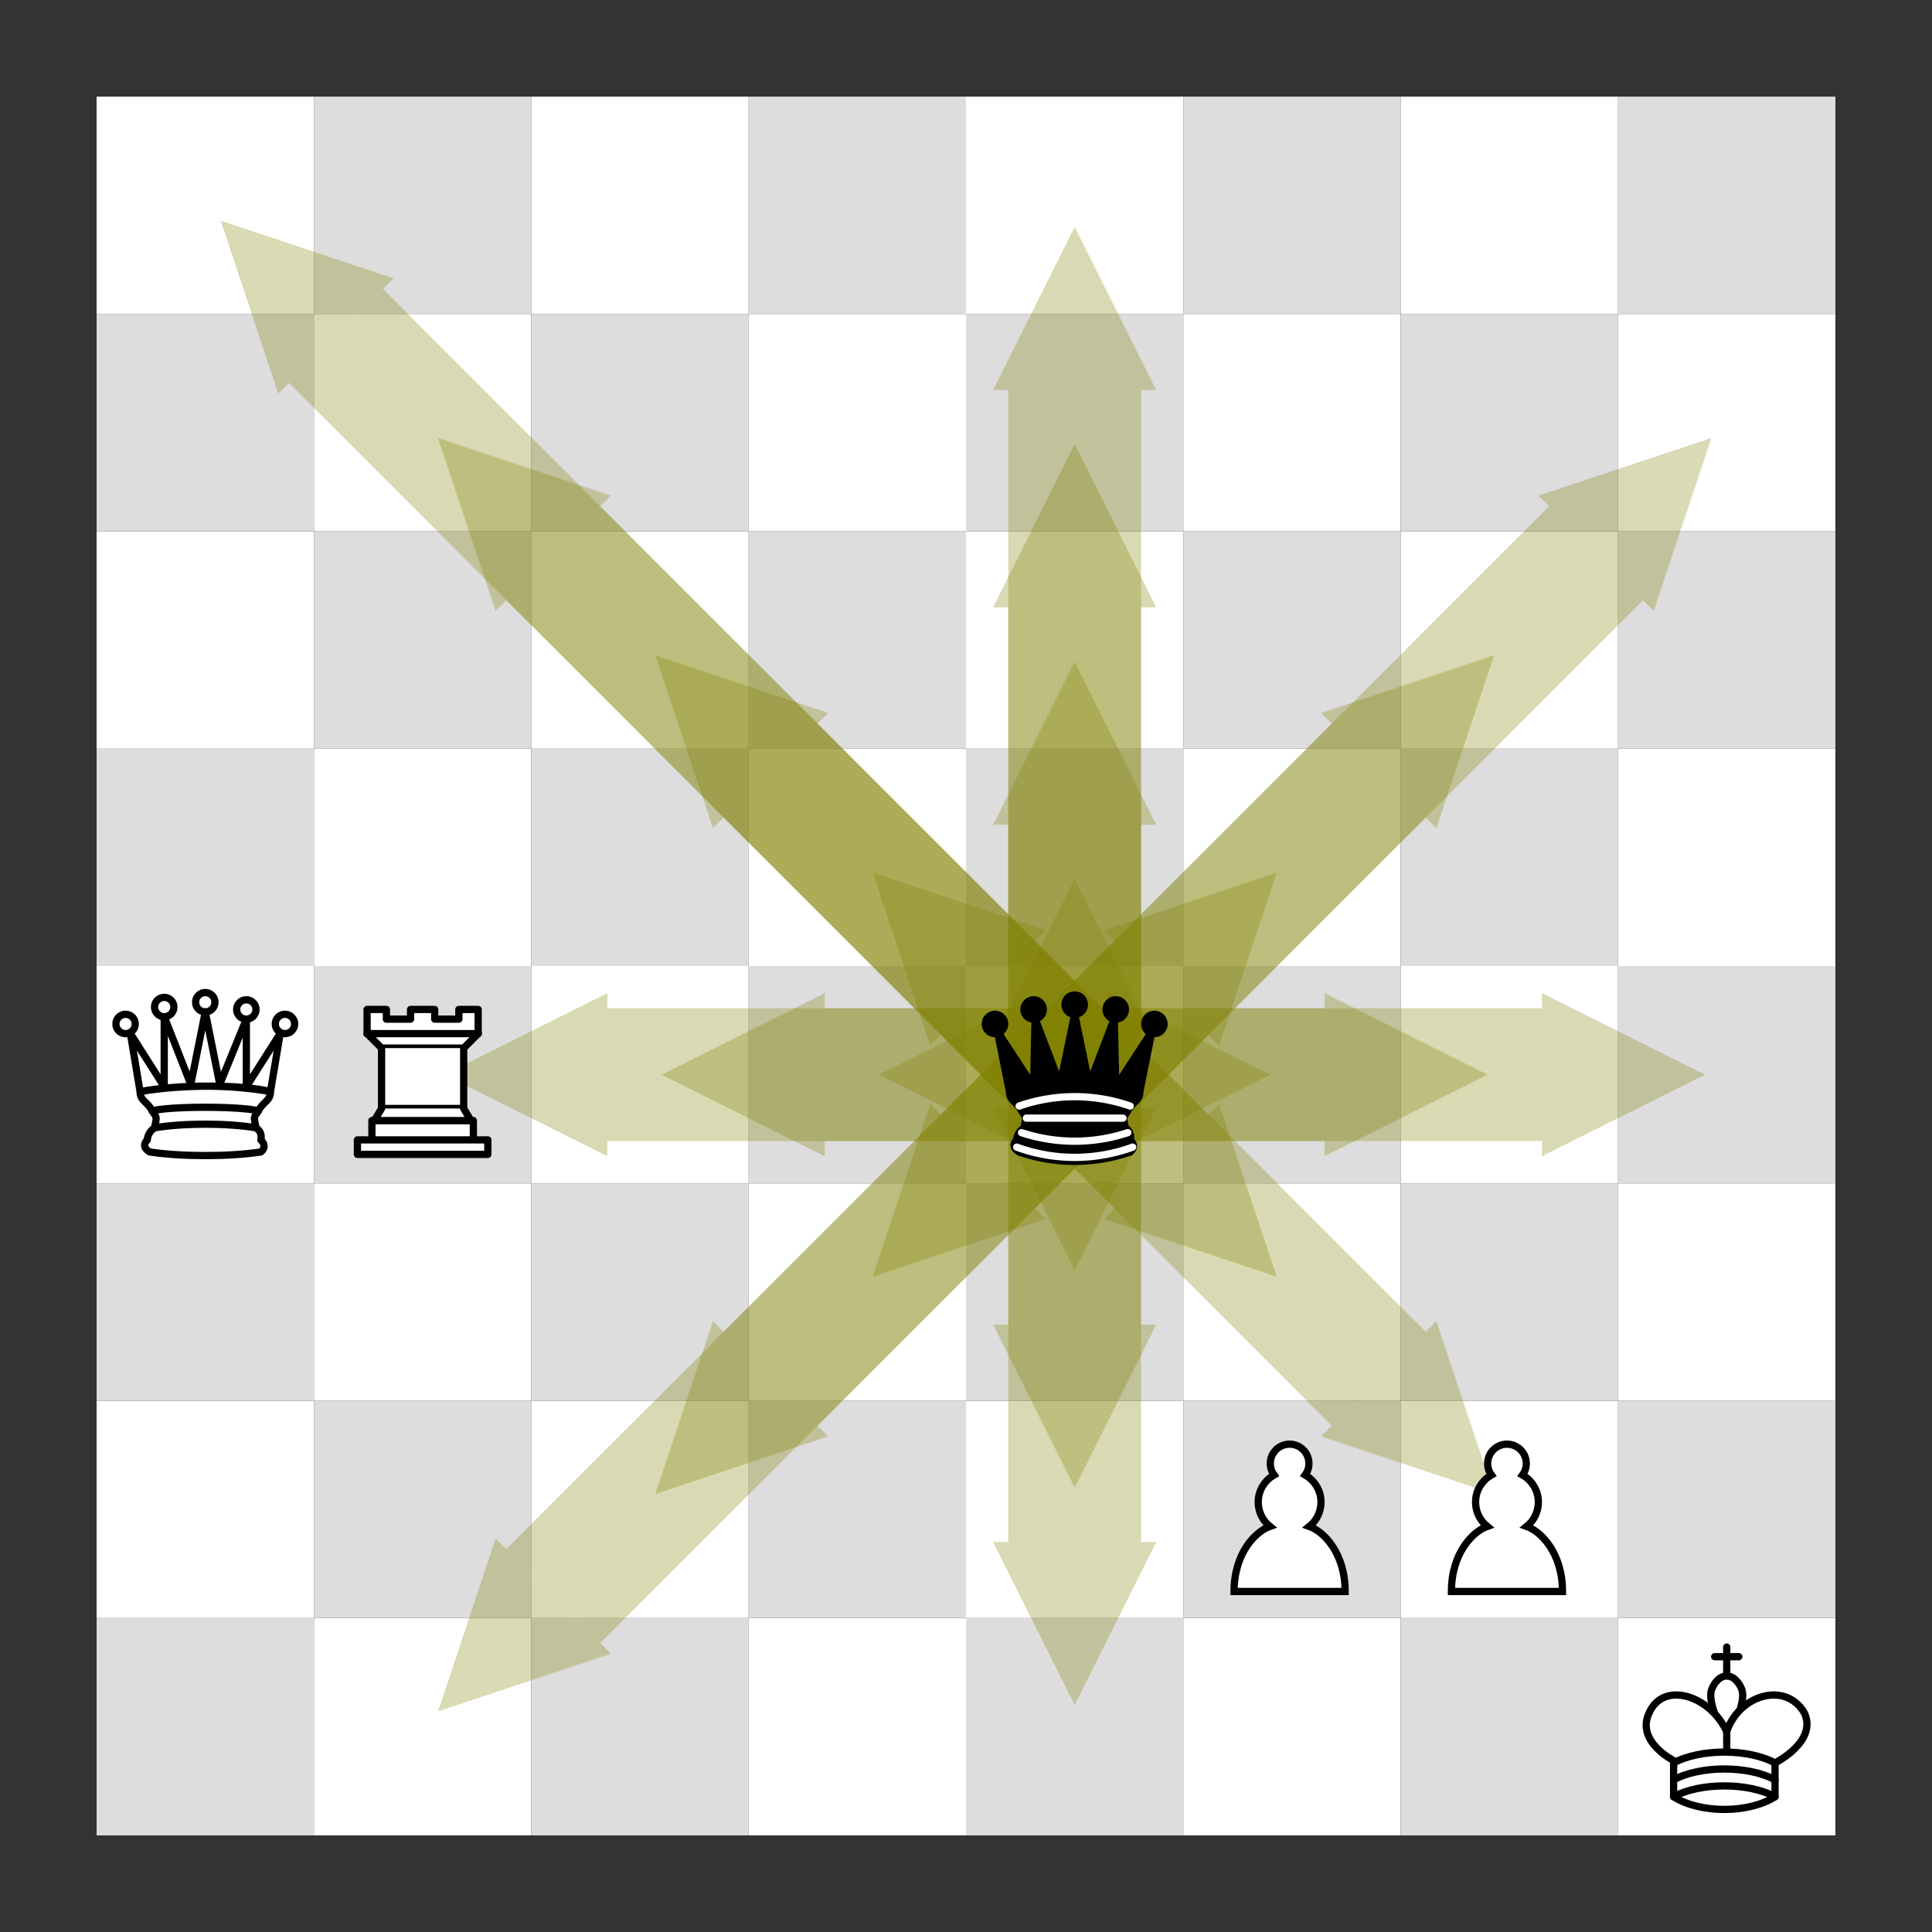 <svg baseProfile="tiny" height="400" version="1.2" viewBox="0 0 400 400" width="400" xmlns="http://www.w3.org/2000/svg" xmlns:xlink="http://www.w3.org/1999/xlink"><rect x="0" y="0" width="400" height="400" fill="#333333" stroke="none"/><defs><g class="white pawn" id="white-pawn"><path d="M22 9c-2.21 0-4 1.79-4 4 0 .89.29 1.71.78 2.38-1.95 1.12-3.28 3.21-3.28 5.62 0 2.03.94 3.84 2.41 5.03-3 1.06-7.41 5.55-7.41 13.47h23c0-7.92-4.41-12.41-7.41-13.47 1.47-1.19 2.41-3 2.41-5.03 0-2.41-1.33-4.5-3.28-5.62.49-.67.78-1.49.78-2.38 0-2.21-1.79-4-4-4z" fill="#fff" stroke="#000" stroke-linecap="round" stroke-width="1.5"/></g><g class="white rook" fill="#fff" fill-rule="evenodd" id="white-rook" stroke="#000" stroke-linecap="round" stroke-linejoin="round" stroke-width="1.5"><path d="M9 39h27v-3H9v3zM12 36v-4h21v4H12zM11 14V9h4v2h5V9h5v2h5V9h4v5" stroke-linecap="butt"/><path d="M34 14l-3 3H14l-3-3"/><path d="M31 17v12.5H14V17" stroke-linecap="butt" stroke-linejoin="miter"/><path d="M31 29.5l1.5 2.5h-20l1.5-2.5"/><path d="M11 14h23" fill="#fff"/></g><g class="white queen" fill="#fff" fill-rule="evenodd" id="white-queen" stroke="#000" stroke-linecap="round" stroke-linejoin="round" stroke-width="1.5"><path d="M8 12a2 2 0 1 1-4 0 2 2 0 1 1 4 0zM24.5 7.5a2 2 0 1 1-4 0 2 2 0 1 1 4 0zM41 12a2 2 0 1 1-4 0 2 2 0 1 1 4 0zM16 8.5a2 2 0 1 1-4 0 2 2 0 1 1 4 0zM33 9a2 2 0 1 1-4 0 2 2 0 1 1 4 0z"/><path d="M9 26c8.5-1.5 21-1.5 27 0l2-12-7 11V11l-5.5 13.5-3-15-3 15-5.5-14V25L7 14l2 12zM9 26c0 2 1.5 2 2.5 4 1 1.5 1 1 .5 3.5-1.5 1-1.5 2.5-1.5 2.5-1.5 1.5.5 2.5.5 2.5 6.5 1 16.5 1 23 0 0 0 1.5-1 0-2.5 0 0 .5-1.5-1-2.5-.5-2.5-.5-2 .5-3.5 1-2 2.5-2 2.5-4-8.5-1.5-18.5-1.5-27 0z" stroke-linecap="butt"/><path d="M11.5 30c3.5-1 18.5-1 22 0M12 33.5c6-1 15-1 21 0" fill="#fff"/></g><g class="white king" fill="#fff" fill-rule="evenodd" id="white-king" stroke="#000" stroke-linecap="round" stroke-linejoin="round" stroke-width="1.5"><path d="M22.5 11.63V6M20 8h5" stroke-linejoin="miter"/><path d="M22.5 25s4.5-7.5 3-10.5c0 0-1-2.5-3-2.5s-3 2.5-3 2.5c-1.5 3 3 10.5 3 10.5" fill="#fff" stroke-linecap="butt" stroke-linejoin="miter"/><path d="M11.5 37c5.5 3.5 15.5 3.5 21 0v-7s9-4.5 6-10.5c-4-6.5-13.5-3.5-16 4V27v-3.5c-3.5-7.5-13-10.5-16-4-3 6 5 10 5 10V37z" fill="#fff"/><path d="M11.5 30c5.5-3 15.5-3 21 0m-21 3.5c5.5-3 15.5-3 21 0m-21 3.5c5.5-3 15.5-3 21 0"/></g><g class="black queen" fill="#000" fill-rule="evenodd" id="black-queen" stroke="#000" stroke-linecap="round" stroke-linejoin="round" stroke-width="1.5"><g fill="#000" stroke="none"><circle cx="6" cy="12" r="2.75"/><circle cx="14" cy="9" r="2.75"/><circle cx="22.5" cy="8" r="2.75"/><circle cx="31" cy="9" r="2.75"/><circle cx="39" cy="12" r="2.75"/></g><path d="M9 26c8.5-1.5 21-1.5 27 0l2.5-12.5L31 25l-.3-14.1-5.2 13.6-3-14.5-3 14.5-5.2-13.6L14 25 6.5 13.5 9 26zM9 26c0 2 1.5 2 2.5 4 1 1.5 1 1 .5 3.5-1.5 1-1.5 2.5-1.5 2.5-1.5 1.5.5 2.5.5 2.5 6.5 1 16.5 1 23 0 0 0 1.5-1 0-2.5 0 0 .5-1.5-1-2.5-.5-2.5-.5-2 .5-3.5 1-2 2.5-2 2.5-4-8.5-1.5-18.5-1.5-27 0z" stroke-linecap="butt"/><path d="M11 38.5a35 35 1 0 0 23 0" fill="none" stroke-linecap="butt"/><path d="M11 29a35 35 1 0 1 23 0M12.5 31.5h20M11.5 34.5a35 35 1 0 0 22 0M10.5 37.5a35 35 1 0 0 24 0" fill="none" stroke="#fff"/></g></defs><rect class="square dark a1" fill="#DDDDDD" height="45" stroke="none" width="45" x="20" y="335"/><rect class="square light b1" fill="#FFFFFF" height="45" stroke="none" width="45" x="65" y="335"/><rect class="square dark c1" fill="#DDDDDD" height="45" stroke="none" width="45" x="110" y="335"/><rect class="square light d1" fill="#FFFFFF" height="45" stroke="none" width="45" x="155" y="335"/><rect class="square dark e1" fill="#DDDDDD" height="45" stroke="none" width="45" x="200" y="335"/><rect class="square light f1" fill="#FFFFFF" height="45" stroke="none" width="45" x="245" y="335"/><rect class="square dark g1" fill="#DDDDDD" height="45" stroke="none" width="45" x="290" y="335"/><rect class="square light h1" fill="#FFFFFF" height="45" stroke="none" width="45" x="335" y="335"/><rect class="square light a2" fill="#FFFFFF" height="45" stroke="none" width="45" x="20" y="290"/><rect class="square dark b2" fill="#DDDDDD" height="45" stroke="none" width="45" x="65" y="290"/><rect class="square light c2" fill="#FFFFFF" height="45" stroke="none" width="45" x="110" y="290"/><rect class="square dark d2" fill="#DDDDDD" height="45" stroke="none" width="45" x="155" y="290"/><rect class="square light e2" fill="#FFFFFF" height="45" stroke="none" width="45" x="200" y="290"/><rect class="square dark f2" fill="#DDDDDD" height="45" stroke="none" width="45" x="245" y="290"/><rect class="square light g2" fill="#FFFFFF" height="45" stroke="none" width="45" x="290" y="290"/><rect class="square dark h2" fill="#DDDDDD" height="45" stroke="none" width="45" x="335" y="290"/><rect class="square dark a3" fill="#DDDDDD" height="45" stroke="none" width="45" x="20" y="245"/><rect class="square light b3" fill="#FFFFFF" height="45" stroke="none" width="45" x="65" y="245"/><rect class="square dark c3" fill="#DDDDDD" height="45" stroke="none" width="45" x="110" y="245"/><rect class="square light d3" fill="#FFFFFF" height="45" stroke="none" width="45" x="155" y="245"/><rect class="square dark e3" fill="#DDDDDD" height="45" stroke="none" width="45" x="200" y="245"/><rect class="square light f3" fill="#FFFFFF" height="45" stroke="none" width="45" x="245" y="245"/><rect class="square dark g3" fill="#DDDDDD" height="45" stroke="none" width="45" x="290" y="245"/><rect class="square light h3" fill="#FFFFFF" height="45" stroke="none" width="45" x="335" y="245"/><rect class="square light a4" fill="#FFFFFF" height="45" stroke="none" width="45" x="20" y="200"/><rect class="square dark b4" fill="#DDDDDD" height="45" stroke="none" width="45" x="65" y="200"/><rect class="square light c4" fill="#FFFFFF" height="45" stroke="none" width="45" x="110" y="200"/><rect class="square dark d4" fill="#DDDDDD" height="45" stroke="none" width="45" x="155" y="200"/><rect class="square light e4" fill="#FFFFFF" height="45" stroke="none" width="45" x="200" y="200"/><rect class="square dark f4" fill="#DDDDDD" height="45" stroke="none" width="45" x="245" y="200"/><rect class="square light g4" fill="#FFFFFF" height="45" stroke="none" width="45" x="290" y="200"/><rect class="square dark h4" fill="#DDDDDD" height="45" stroke="none" width="45" x="335" y="200"/><rect class="square dark a5" fill="#DDDDDD" height="45" stroke="none" width="45" x="20" y="155"/><rect class="square light b5" fill="#FFFFFF" height="45" stroke="none" width="45" x="65" y="155"/><rect class="square dark c5" fill="#DDDDDD" height="45" stroke="none" width="45" x="110" y="155"/><rect class="square light d5" fill="#FFFFFF" height="45" stroke="none" width="45" x="155" y="155"/><rect class="square dark e5" fill="#DDDDDD" height="45" stroke="none" width="45" x="200" y="155"/><rect class="square light f5" fill="#FFFFFF" height="45" stroke="none" width="45" x="245" y="155"/><rect class="square dark g5" fill="#DDDDDD" height="45" stroke="none" width="45" x="290" y="155"/><rect class="square light h5" fill="#FFFFFF" height="45" stroke="none" width="45" x="335" y="155"/><rect class="square light a6" fill="#FFFFFF" height="45" stroke="none" width="45" x="20" y="110"/><rect class="square dark b6" fill="#DDDDDD" height="45" stroke="none" width="45" x="65" y="110"/><rect class="square light c6" fill="#FFFFFF" height="45" stroke="none" width="45" x="110" y="110"/><rect class="square dark d6" fill="#DDDDDD" height="45" stroke="none" width="45" x="155" y="110"/><rect class="square light e6" fill="#FFFFFF" height="45" stroke="none" width="45" x="200" y="110"/><rect class="square dark f6" fill="#DDDDDD" height="45" stroke="none" width="45" x="245" y="110"/><rect class="square light g6" fill="#FFFFFF" height="45" stroke="none" width="45" x="290" y="110"/><rect class="square dark h6" fill="#DDDDDD" height="45" stroke="none" width="45" x="335" y="110"/><rect class="square dark a7" fill="#DDDDDD" height="45" stroke="none" width="45" x="20" y="65"/><rect class="square light b7" fill="#FFFFFF" height="45" stroke="none" width="45" x="65" y="65"/><rect class="square dark c7" fill="#DDDDDD" height="45" stroke="none" width="45" x="110" y="65"/><rect class="square light d7" fill="#FFFFFF" height="45" stroke="none" width="45" x="155" y="65"/><rect class="square dark e7" fill="#DDDDDD" height="45" stroke="none" width="45" x="200" y="65"/><rect class="square light f7" fill="#FFFFFF" height="45" stroke="none" width="45" x="245" y="65"/><rect class="square dark g7" fill="#DDDDDD" height="45" stroke="none" width="45" x="290" y="65"/><rect class="square light h7" fill="#FFFFFF" height="45" stroke="none" width="45" x="335" y="65"/><rect class="square light a8" fill="#FFFFFF" height="45" stroke="none" width="45" x="20" y="20"/><rect class="square dark b8" fill="#DDDDDD" height="45" stroke="none" width="45" x="65" y="20"/><rect class="square light c8" fill="#FFFFFF" height="45" stroke="none" width="45" x="110" y="20"/><rect class="square dark d8" fill="#DDDDDD" height="45" stroke="none" width="45" x="155" y="20"/><rect class="square light e8" fill="#FFFFFF" height="45" stroke="none" width="45" x="200" y="20"/><rect class="square dark f8" fill="#DDDDDD" height="45" stroke="none" width="45" x="245" y="20"/><rect class="square light g8" fill="#FFFFFF" height="45" stroke="none" width="45" x="290" y="20"/><rect class="square dark h8" fill="#DDDDDD" height="45" stroke="none" width="45" x="335" y="20"/><line class="arrow" opacity="0.3" stroke="#808000" stroke-linecap="butt" stroke-width="27.5" x1="222.5" x2="222.5" y1="222.5" y2="80.75"/><polygon class="arrow" fill="#808000" opacity="0.3" points="222.5,47.0 205.625,80.75 239.375,80.75"/><line class="arrow" opacity="0.3" stroke="#808000" stroke-linecap="butt" stroke-width="27.5" x1="222.5" x2="69.547" y1="222.5" y2="69.547"/><polygon class="arrow" fill="#808000" opacity="0.3" points="45.682,45.682 57.614,81.479 81.479,57.614"/><line class="arrow" opacity="0.3" stroke="#808000" stroke-linecap="butt" stroke-width="27.5" x1="222.5" x2="330.453" y1="222.5" y2="114.547"/><polygon class="arrow" fill="#808000" opacity="0.3" points="354.318,90.682 318.521,102.614 342.386,126.479"/><line class="arrow" opacity="0.3" stroke="#808000" stroke-linecap="butt" stroke-width="27.5" x1="222.5" x2="222.5" y1="222.5" y2="125.75"/><polygon class="arrow" fill="#808000" opacity="0.3" points="222.5,92.0 205.625,125.75 239.375,125.75"/><line class="arrow" opacity="0.3" stroke="#808000" stroke-linecap="butt" stroke-width="27.5" x1="222.5" x2="114.547" y1="222.5" y2="114.547"/><polygon class="arrow" fill="#808000" opacity="0.3" points="90.682,90.682 102.614,126.479 126.479,102.614"/><line class="arrow" opacity="0.3" stroke="#808000" stroke-linecap="butt" stroke-width="27.5" x1="222.5" x2="285.453" y1="222.5" y2="159.547"/><polygon class="arrow" fill="#808000" opacity="0.3" points="309.318,135.682 273.521,147.614 297.386,171.479"/><line class="arrow" opacity="0.3" stroke="#808000" stroke-linecap="butt" stroke-width="27.5" x1="222.5" x2="222.5" y1="222.5" y2="170.75"/><polygon class="arrow" fill="#808000" opacity="0.3" points="222.5,137.0 205.625,170.75 239.375,170.75"/><line class="arrow" opacity="0.3" stroke="#808000" stroke-linecap="butt" stroke-width="27.5" x1="222.5" x2="159.547" y1="222.5" y2="159.547"/><polygon class="arrow" fill="#808000" opacity="0.3" points="135.682,135.682 147.614,171.479 171.479,147.614"/><line class="arrow" opacity="0.3" stroke="#808000" stroke-linecap="butt" stroke-width="27.5" x1="222.5" x2="240.453" y1="222.5" y2="204.547"/><polygon class="arrow" fill="#808000" opacity="0.3" points="264.318,180.682 228.521,192.614 252.386,216.479"/><line class="arrow" opacity="0.3" stroke="#808000" stroke-linecap="butt" stroke-width="27.5" x1="222.5" x2="222.5" y1="222.5" y2="215.75"/><polygon class="arrow" fill="#808000" opacity="0.3" points="222.5,182.0 205.625,215.75 239.375,215.75"/><line class="arrow" opacity="0.3" stroke="#808000" stroke-linecap="butt" stroke-width="27.5" x1="222.5" x2="204.547" y1="222.5" y2="204.547"/><polygon class="arrow" fill="#808000" opacity="0.3" points="180.682,180.682 192.614,216.479 216.479,192.614"/><line class="arrow" opacity="0.3" stroke="#808000" stroke-linecap="butt" stroke-width="27.5" x1="222.5" x2="319.25" y1="222.5" y2="222.5"/><polygon class="arrow" fill="#808000" opacity="0.3" points="353.0,222.5 319.25,205.625 319.25,239.375"/><line class="arrow" opacity="0.3" stroke="#808000" stroke-linecap="butt" stroke-width="27.5" x1="222.5" x2="274.25" y1="222.5" y2="222.5"/><polygon class="arrow" fill="#808000" opacity="0.3" points="308.0,222.5 274.25,205.625 274.25,239.375"/><line class="arrow" opacity="0.3" stroke="#808000" stroke-linecap="butt" stroke-width="27.5" x1="222.5" x2="229.25" y1="222.5" y2="222.5"/><polygon class="arrow" fill="#808000" opacity="0.3" points="263.0,222.5 229.25,205.625 229.25,239.375"/><line class="arrow" opacity="0.3" stroke="#808000" stroke-linecap="butt" stroke-width="27.5" x1="222.5" x2="215.75" y1="222.5" y2="222.5"/><polygon class="arrow" fill="#808000" opacity="0.3" points="182.0,222.5 215.75,239.375 215.75,205.625"/><line class="arrow" opacity="0.3" stroke="#808000" stroke-linecap="butt" stroke-width="27.5" x1="222.5" x2="170.75" y1="222.5" y2="222.5"/><polygon class="arrow" fill="#808000" opacity="0.3" points="137.0,222.5 170.75,239.375 170.75,205.625"/><line class="arrow" opacity="0.3" stroke="#808000" stroke-linecap="butt" stroke-width="27.5" x1="222.5" x2="125.75" y1="222.5" y2="222.5"/><polygon class="arrow" fill="#808000" opacity="0.3" points="92.0,222.5 125.75,239.375 125.75,205.625"/><line class="arrow" opacity="0.3" stroke="#808000" stroke-linecap="butt" stroke-width="27.5" x1="222.5" x2="240.453" y1="222.5" y2="240.453"/><polygon class="arrow" fill="#808000" opacity="0.3" points="264.318,264.318 252.386,228.521 228.521,252.386"/><line class="arrow" opacity="0.3" stroke="#808000" stroke-linecap="butt" stroke-width="27.5" x1="222.5" x2="222.5" y1="222.5" y2="229.25"/><polygon class="arrow" fill="#808000" opacity="0.3" points="222.5,263.0 239.375,229.25 205.625,229.25"/><line class="arrow" opacity="0.3" stroke="#808000" stroke-linecap="butt" stroke-width="27.5" x1="222.5" x2="204.547" y1="222.5" y2="240.453"/><polygon class="arrow" fill="#808000" opacity="0.3" points="180.682,264.318 216.479,252.386 192.614,228.521"/><line class="arrow" opacity="0.3" stroke="#808000" stroke-linecap="butt" stroke-width="27.5" x1="222.5" x2="285.453" y1="222.5" y2="285.453"/><polygon class="arrow" fill="#808000" opacity="0.3" points="309.318,309.318 297.386,273.521 273.521,297.386"/><line class="arrow" opacity="0.3" stroke="#808000" stroke-linecap="butt" stroke-width="27.5" x1="222.5" x2="222.5" y1="222.5" y2="274.25"/><polygon class="arrow" fill="#808000" opacity="0.3" points="222.5,308.0 239.375,274.25 205.625,274.25"/><line class="arrow" opacity="0.3" stroke="#808000" stroke-linecap="butt" stroke-width="27.5" x1="222.5" x2="159.547" y1="222.5" y2="285.453"/><polygon class="arrow" fill="#808000" opacity="0.3" points="135.682,309.318 171.479,297.386 147.614,273.521"/><line class="arrow" opacity="0.3" stroke="#808000" stroke-linecap="butt" stroke-width="27.5" x1="222.5" x2="222.5" y1="222.5" y2="319.25"/><polygon class="arrow" fill="#808000" opacity="0.3" points="222.5,353.0 239.375,319.25 205.625,319.25"/><line class="arrow" opacity="0.3" stroke="#808000" stroke-linecap="butt" stroke-width="27.5" x1="222.5" x2="114.547" y1="222.5" y2="330.453"/><polygon class="arrow" fill="#808000" opacity="0.3" points="90.682,354.318 126.479,342.386 102.614,318.521"/><use transform="translate(335, 335)" xlink:href="#white-king"/><use transform="translate(245, 290)" xlink:href="#white-pawn"/><use transform="translate(290, 290)" xlink:href="#white-pawn"/><use transform="translate(20, 200)" xlink:href="#white-queen"/><use transform="translate(65, 200)" xlink:href="#white-rook"/><use transform="translate(200, 200)" xlink:href="#black-queen"/></svg>